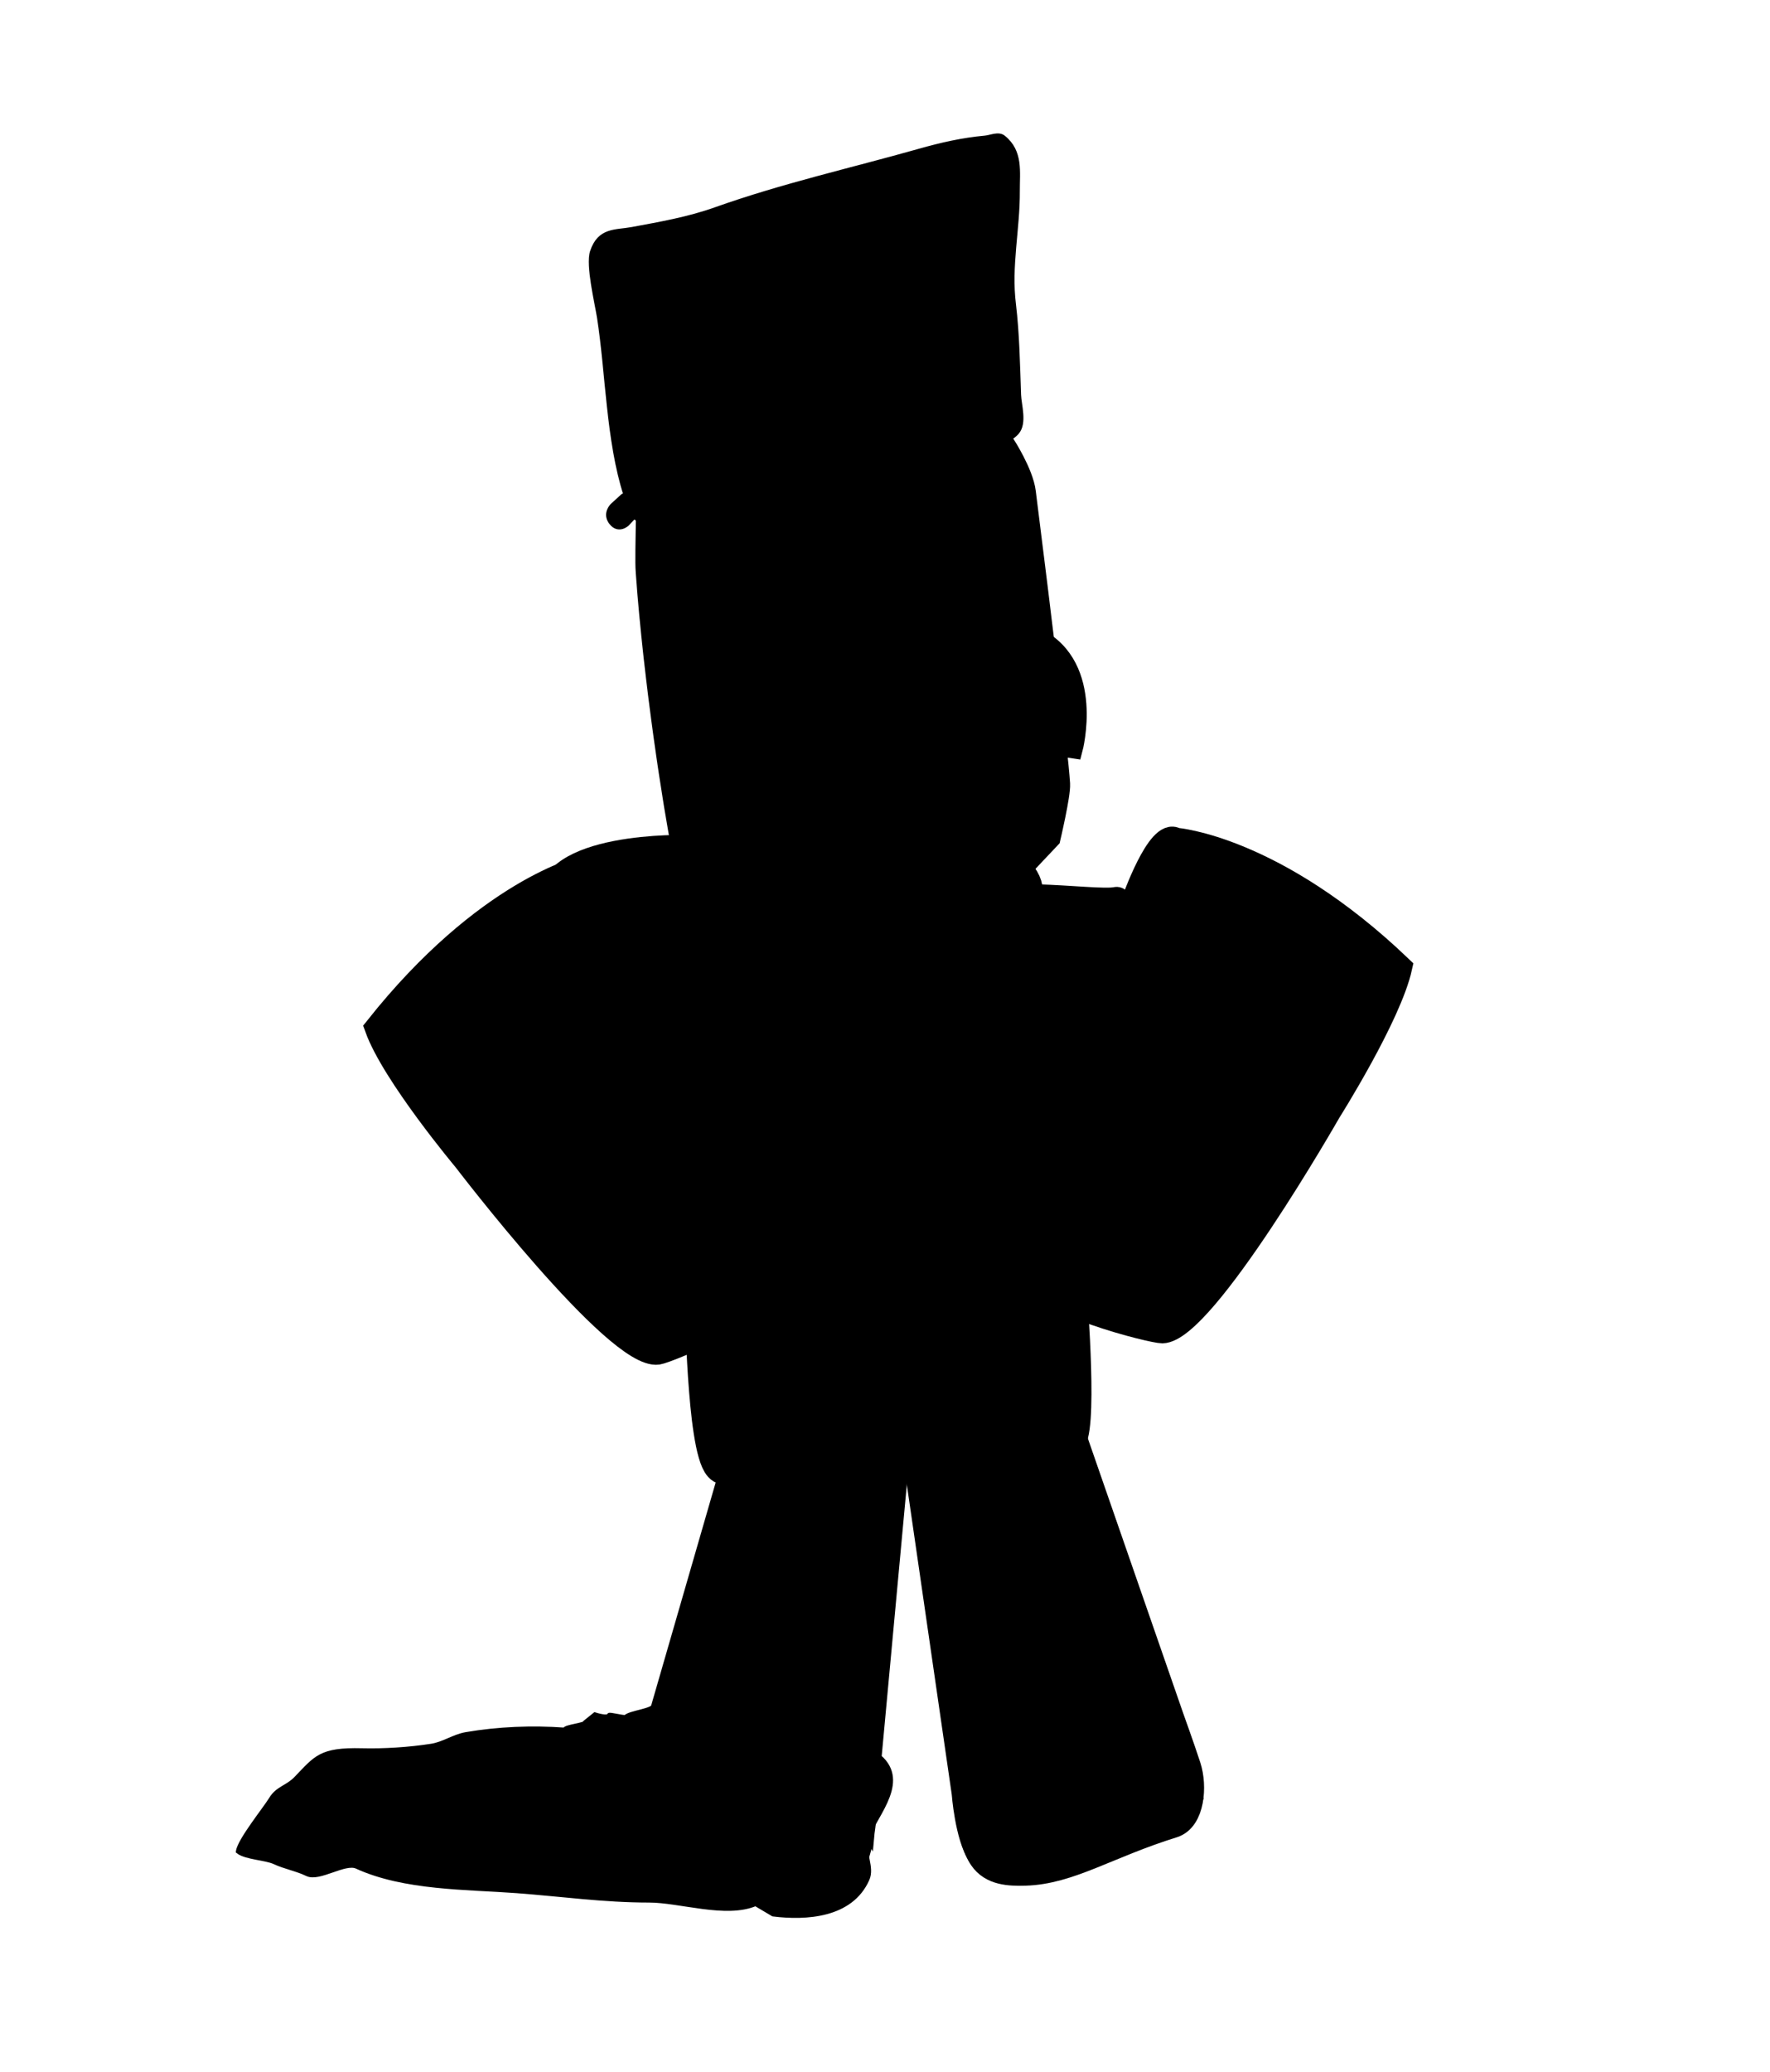 <svg version="1.1" xmlns="http://www.w3.org/2000/svg" xmlns:xlink="http://www.w3.org/1999/xlink" width="189.267" height="221.553" viewBox="0,0,189.267,221.553"><g transform="translate(-205.367,-69.223)"><g data-paper-data="{&quot;isPaintingLayer&quot;:true}" fill-rule="nonzero" stroke-linejoin="miter" stroke-miterlimit="10" stroke-dasharray="" stroke-dashoffset="0" style="mix-blend-mode: normal"><path d="M205.367,290.777v-221.553h189.267v221.553z" fill="none" stroke="none" stroke-width="NaN" stroke-linecap="butt"/><g fill="#000000" stroke="#000000" stroke-linecap="round"><path d="M291.426,176.318c0,0 -26.301,8.199 -27.55,-10.432c-0.46,-6.864 14.997,-6.398 14.997,-6.398z" data-paper-data="{&quot;origPos&quot;:null}" stroke-width="2"/><path d="M283.038,164.794c0,0 -15.182,-0.803 -15.026,-1.454c0.496,-2.065 11.675,-2.345 11.675,-2.345z" data-paper-data="{&quot;origPos&quot;:null}" stroke-width="1"/></g><g fill="#000000" stroke="#000000"><g><path d="M310.323,166.7c-1.11,-3.112 12.226,-0.916 14.364,-1.401c2.324,-0.527 -5.773,19.323 -5.773,19.323l-1.416,3.344l8.999,-22.307c0,0 2.753,-7.876 4.611,-6.689c0,0 10.537,0.765 24.02,13.66c-1.14,5.193 -7.606,15.434 -7.606,15.434c0,0 -13.395,23.466 -17.866,23.525c-1.035,0.014 -13.141,-2.957 -15.297,-6.573c-7.155,-11.999 -4.036,-38.316 -4.036,-38.316z" stroke-width="2.5" stroke-linecap="round"/><path d="M320.165,183.299c-0.22,0.468 -0.447,0.933 -0.673,1.4c-0.05,0.103 -0.718,1.209 -0.824,1.824c5.728,3.462 11.883,5.909 17.47,9.718c0.514,0.299 1.655,0.813 2.687,1.465c0.349,0.098 0.636,0.13 0.777,0.034c1.203,-0.817 2.008,-2.582 3.056,-3.646c-0.357,-0.073 -1.388,-0.301 -1.791,-0.48c-1.196,-0.532 -2.38,-1.053 -3.59,-1.545c-4.241,-1.723 -8.657,-4.112 -12.662,-6.36c-1.506,-0.626 -3.053,-1.436 -4.452,-2.41zM320.795,181.896c1.371,0.974 2.917,1.774 4.4,2.39c4.518,2.565 9.401,4.899 14.168,6.938c1.964,0.84 5.227,1.297 4.416,3.833c-1.103,1.147 -2.054,3.055 -3.372,3.957c0.293,0.365 0.47,0.749 0.457,1.147c-0.018,0.559 -1.523,2.096 -1.868,2.583c-2.061,2.905 -4.043,6.813 -7.702,7.281c-5.453,2.461 -13.6,-0.742 -17.94,-4.546c-2.116,-3.953 -2.314,-7.506 -2.429,-11.979c-0.083,-3.23 -0.704,-6.254 -0.442,-9.535c-0.208,-4.613 -0.286,-9.219 -0.488,-13.83c-0.093,-2.116 -0.843,-4.121 1.018,-5.33c3.413,0.04 6.864,0.083 10.29,0.21c1.068,0.04 3.234,0.199 4.029,1.114c1.106,1.272 0.172,2.93 -0.424,4.202c-0.954,2.982 -2.143,6.193 -3.53,9.255c0.152,0.303 0.039,0.654 0.039,0.654c-0.183,0.566 -0.393,1.115 -0.621,1.656zM336.851,198.468c-3.648,-1.368 -6.723,-3.836 -10.283,-5.301c-2.114,-0.817 -5.983,-1.935 -8.048,-4.009c-0.14,-0.053 -0.232,-0.132 -0.232,-0.132l-0.574,-0.493c-0.631,-0.367 -1.151,-0.964 -1.573,-1.596c1.527,-5.995 5.53,-11.261 7.461,-17.224c0.3,-0.638 0.781,-1.517 0.896,-2.219c0.071,-0.432 -2.291,-0.864 -2.579,-0.901c-3.502,-0.44 -7.079,0.02 -10.592,-0.268c-0.358,0.059 0.061,3.095 0.089,3.738c0.2,4.645 0.294,9.285 0.489,13.932c-0.257,3.263 0.352,6.252 0.442,9.466c0.114,4.091 0.223,7.352 2.081,10.995c4.102,3.35 11.468,6.334 16.504,4.061c3.565,-0.516 6.497,-5.558 8.511,-8.424c0.021,-0.03 -1.381,-0.898 -2.536,-1.603c-0.019,-0.007 -0.038,-0.015 -0.056,-0.021z" stroke-width="0.5" stroke-linecap="butt"/><path d="M324.579,185.678c4.004,2.248 8.505,4.678 12.746,6.401c1.21,0.491 2.393,1.017 3.589,1.548c0.403,0.179 1.433,0.407 1.791,0.48c-1.048,1.064 -1.86,2.847 -3.064,3.664c-0.142,0.096 -0.429,0.066 -0.778,-0.032c-1.032,-0.652 -2.176,-1.162 -2.69,-1.462c-5.587,-3.809 -11.822,-6.307 -17.55,-9.769c0.106,-0.615 0.777,-1.728 0.826,-1.832c0.226,-0.467 0.455,-0.938 0.676,-1.405c1.399,0.974 2.948,1.781 4.454,2.407z" data-paper-data="{&quot;noHover&quot;:false,&quot;origItem&quot;:[&quot;Path&quot;,{&quot;applyMatrix&quot;:true,&quot;segments&quot;:[[[926.17844,407.1979],[3.2606,1.25965],[-0.27949,0.97418]],[[925.31465,410.11917],[0.29084,-0.97519],[-0.06418,0.21521]],[[924.29914,413.90358],[-0.01258,-1.20526],[13.15638,4.16543]],[[964.1057,425.02121],[-12.99513,-4.87922],[1.17537,0.35239]],[[970.21765,426.67451],[-2.3817,-0.804],[0.75941,0.04146]],[[971.83798,426.41666],[-0.25651,0.23985],[2.18115,-2.03947]],[[976.78433,418.26967],[-1.76682,2.44279],[-0.76669,0.00973]],[[972.89889,418.10481],[0.90089,0.17138],[-2.67549,-0.50896]],[[964.88923,416.67374],[2.68829,0.42712],[-9.42353,-1.49721]],[[936.29671,409.90591],[9.13228,2.58714],[-3.35077,-0.55846]]],&quot;closed&quot;:true}]}" stroke-width="0.5" stroke-linecap="butt"/><path d="M335.391,197.56c0.19,0.111 4.125,2.512 4.089,2.563c-2.015,2.867 -4.969,7.927 -8.534,8.443c-5.036,2.273 -12.445,-0.717 -16.546,-4.067c-1.858,-3.643 -1.984,-6.927 -2.098,-11.018c-0.09,-3.214 -0.701,-6.237 -0.443,-9.5c-0.196,-4.648 -0.273,-9.313 -0.473,-13.958c-0.028,-0.642 -0.444,-3.681 -0.085,-3.74c3.513,0.288 7.11,-0.18 10.612,0.26c0.288,0.036 2.656,0.468 2.585,0.9c-0.115,0.702 -0.593,1.685 -0.893,2.323c-1.931,5.964 -5.889,11.184 -7.417,17.179c0.422,0.632 0.942,1.22 1.574,1.586l0.573,0.489c0,0 0.467,0.492 0.904,-0.123c0.044,-0.062 0.172,-0.134 0.197,-0.193c5.317,3.032 10.829,5.367 15.956,8.857z" data-paper-data="{&quot;noHover&quot;:false,&quot;origItem&quot;:[&quot;Path&quot;,{&quot;applyMatrix&quot;:true,&quot;segments&quot;:[[[926.61254,417.73069],[12.14285,3.5238],[-0.03018,0.12086]],[[926.46822,418.11346],[0.06716,-0.13431],[-0.67082,1.34164]],[924.45576,418.78428],[[923.08279,418.0906],[0,0],[-1.44471,-0.43097]],[[919.22563,415.72869],[1.11205,1.01797],[0.89694,-11.9485]],[[928.15956,380.1298],[-1.74473,12.05571],[0.38029,-1.32836]],[[929.175,375.57071],[0.02742,1.37277],[-0.01686,-0.84429]],[[923.5003,374.93752],[0.60865,-0.05075],[-7.41054,0.61792]],[[901.48814,378.8123],[7.37628,-0.90935],[-0.71866,0.25961]],[[903.08234,385.83106],[-0.2998,-1.20115],[2.16779,8.68513]],[[909.35292,411.92731],[-2.15853,-8.69186],[0.69956,6.26621]],[[913.83986,429.61277],[-1.39861,-6.02998],[1.78014,7.67491]],[[922.29365,449.50563],[-5.21858,-6.1072],[9.74892,4.62723]],[[957.96755,450.34516],[-9.56021,6.37347],[7.18055,-2.44927]],[[972.39433,430.92276],[-3.08539,6.24485],[0.05411,-0.10951]],[[963.14745,427.86406],[0.43501,0.13058],[-11.92317,-4.46591]]],&quot;closed&quot;:true}]}" stroke-width="0.5" stroke-linecap="butt"/></g><g data-paper-data="{&quot;index&quot;:null}" stroke-width="2" stroke-linecap="round"><path d="M307.445,175.015c0.209,-2.075 3.203,-1.763 3.203,-1.763l0.017,1.945c0,0 3.932,2.56 9.502,4.996c-0.352,1.311 -0.567,2.294 -0.634,3.126c-6.54,-2.643 -12.315,-6.04 -12.087,-8.303z"/><path d="M307.638,188.91c-0.122,-2.913 3.124,-3.55 3.124,-3.55l0.051,1.43c0,0 3.525,-1 8.723,-3.525c-0.096,1.088 0.053,1.915 0.464,2.869c-6.429,3.092 -12.275,4.887 -12.363,2.777z" data-paper-data="{&quot;index&quot;:null}"/></g></g><g data-paper-data="{&quot;origRot&quot;:0}" fill="#000000" stroke="#000000" stroke-linecap="round"><path d="M303.328,224.336c0,0 -1.125,-4.833 0.302,-5.183c4.213,-1.032 7.926,-3.746 12.201,-3.085c1.775,0.274 3.344,4.385 3.344,4.385l11.156,32.152c0,0 1.191,3.304 1.815,5.228c0.667,2.058 0.386,5.482 -1.531,6.078c-7.038,2.188 -11.054,4.971 -15.756,5.106c-1.713,0.049 -3.533,-0.022 -4.556,-1.529c-1.336,-1.968 -1.679,-6.609 -1.679,-6.609z" data-paper-data="{&quot;origPos&quot;:null}" stroke-width="3"/><path d="M332.933,261.209c0,0 -4.855,4.146 -9.533,5.432c-3.589,0.987 -11.599,2.092 -11.599,2.092c0,0 -1.846,-2.286 -2.297,-3.876c-0.475,-1.675 -0.077,-4.491 -0.077,-4.491l21.251,-6.697z" data-paper-data="{&quot;origPos&quot;:null}" stroke-width="2"/><path d="M303.476,224.639c0,0 -1.125,-4.833 0.302,-5.183c4.213,-1.032 7.926,-3.746 12.201,-3.085c1.775,0.274 3.344,4.385 3.344,4.385l11.156,32.152c0,0 1.191,3.304 1.815,5.228c0.667,2.058 0.386,5.482 -1.531,6.078c-7.038,2.188 -11.054,4.971 -15.756,5.106c-1.713,0.049 -3.533,-0.022 -4.556,-1.529c-1.336,-1.968 -1.679,-6.609 -1.679,-6.609z" data-paper-data="{&quot;origPos&quot;:null}" stroke-width="3"/></g><path d="M297.693,261.805c0,0 -0.104,4.655 -1.336,6.702c-0.943,1.567 -2.758,1.751 -4.47,1.808c-4.701,0.156 -8.854,-2.375 -15.993,-4.125c-1.944,-0.476 -2.401,-3.878 -1.841,-5.974c0.524,-1.96 1.543,-5.332 1.543,-5.332l9.484,-32.79c0,0 1.354,-4.201 3.113,-4.585c4.234,-0.924 8.081,1.556 12.341,2.327c1.444,0.261 0.568,5.156 0.568,5.156c0,0 -0.862,9.309 -1.414,15.267c-0.779,8.409 -1.995,21.547 -1.995,21.547z" fill="#000000" stroke="#000000" stroke-width="3" stroke-linecap="round"/><g fill="#000000" stroke="#000000"><g><path d="M280.244,181.092c0,0 0.872,-15.076 2.876,-15.802c6.011,-2.178 20.067,-2.298 29.42,-3.022c1.446,-0.112 3.599,13.817 3.599,13.817l3.732,31.612c0,0 1.23,15.484 -0.347,15.607c-14.041,1.088 -30.44,3.247 -36.755,2.86c-2.105,-0.129 -2.375,-16.521 -2.375,-16.521z" data-paper-data="{&quot;origPos&quot;:null}" stroke-width="3.5" stroke-linecap="round"/><path d="M298.614,188.208c-1.222,0.095 -1.388,-2.483 -1.388,-2.483c-0.345,-5.347 -0.801,-12.413 -1.146,-17.76c0,0 -0.166,-2.578 1.055,-2.673c1.222,-0.095 1.388,2.483 1.388,2.483c0.345,5.347 0.69,10.694 1.035,16.041l0.111,1.719c0,0 0.166,2.578 -1.055,2.673z" stroke-width="0.5" stroke-linecap="butt"/><path d="M310.386,193.892c-1.222,0.095 -1.431,-3.144 -1.431,-3.144c-0.433,-6.717 -1.006,-15.594 -1.44,-22.311c0,0 -0.209,-3.239 1.013,-3.333c1.222,-0.095 1.431,3.144 1.431,3.144c0.433,6.717 0.867,13.435 1.3,20.152l0.139,2.159c0,0 0.209,3.239 -1.013,3.333z" stroke-width="0.5" stroke-linecap="butt"/></g><g stroke-width="3"><path d="M310.819,167.645c-0.873,-1.347 -0.091,-2.678 0.984,-4.03c1.075,-1.352 2.211,-1.827 2.909,-0.866c1.481,2.038 0.137,3.158 -0.704,4.217c-1.075,1.352 -1.955,2.581 -3.189,0.679z" stroke-linecap="butt"/><path d="M309.43,169.761l2.281,-2.801" stroke-linecap="round"/><path d="M306.118,170.673c1.075,-1.352 2.211,-1.827 2.909,-0.866c1.481,2.038 0.137,3.158 -0.704,4.217c-1.075,1.352 -1.955,2.581 -3.189,0.679c-0.873,-1.347 -0.091,-2.678 0.984,-4.03z" stroke-linecap="butt"/><path d="M303.744,176.82l2.281,-2.801" stroke-linecap="round"/><path d="M298.397,176.763c0.27,-1.724 1.545,-1.662 3.013,-1.298c1.468,0.364 2.449,1.305 2.303,2.616c-0.31,2.779 -1.804,1.992 -2.954,1.707c-1.468,-0.364 -2.743,-0.591 -2.362,-3.026z" stroke-linecap="butt"/><path d="M299.353,177.32l-3.074,-0.812" stroke-linecap="round"/><path d="M291.296,172.756c0.756,-1.43 1.92,-0.7 3.173,0.406c1.253,1.106 1.885,2.482 1.364,3.601c-1.104,2.371 -2.257,0.865 -3.238,-0.001c-1.253,-1.106 -2.368,-1.986 -1.299,-4.005z" stroke-linecap="butt"/><path d="M292.018,173.768l-2.609,-2.362" stroke-linecap="round"/><path d="M284.736,166.885c0.756,-1.43 1.92,-0.7 3.173,0.406c1.253,1.106 1.885,2.482 1.364,3.601c-1.104,2.371 -2.257,0.865 -3.238,-0.001c-1.253,-1.106 -2.368,-1.986 -1.299,-4.005z" stroke-linecap="butt"/><path d="M285.458,167.897l-2.609,-2.362" stroke-linecap="round"/></g></g><path d="M305.683,150.381c0,0 -2.58,0.467 -5.754,0.446" fill="#000000" stroke="#000000" stroke-width="2.5" stroke-linecap="round"/><path d="M313.608,162.919c-11.291,2.147 -22.245,4.193 -26.881,3.964c-4.237,-0.209 -5.893,-2.819 -5.893,-2.819c0,0 -2.015,-2.202 -2.33,-3.759c-0.943,-4.672 -3.063,-18.135 -3.909,-29.919c-0.028,-0.393 -0.031,-0.615 -0.038,-1.01c-0.02,-1.183 0.078,-5.808 0.078,-5.808c0,0 2.732,-2.235 4.281,-3.01c4.648,-2.325 17.238,-3.004 30.322,-4.9c1.186,-0.172 3.465,1.191 3.465,1.191c0,0 1.92,2.96 2.177,5.002c1.66,13.199 3.452,27.809 3.663,31.185c0.07,1.125 -1.011,5.728 -1.011,5.728z" fill="#000000" stroke="#000000" stroke-width="2.5" stroke-linecap="round"/><path d="M270.749,125.111c-0.783,-0.975 0.106,-1.833 0.106,-1.833l1.107,-1.011c0.105,-0.058 0.21,-0.115 0.315,-0.171c-1.859,-5.752 -1.904,-13.101 -2.826,-18.955c-0.239,-1.518 -1.218,-5.571 -0.746,-6.997c0.789,-2.388 2.482,-2.071 4.255,-2.401c3.015,-0.561 6.013,-1.077 8.921,-2.116c7.211,-2.565 14.505,-4.191 21.829,-6.264c2.311,-0.654 4.587,-1.173 6.979,-1.389c0.654,-0.059 1.44,-0.47 1.969,-0.044c1.874,1.509 1.498,3.643 1.51,5.708c0.024,4.12 -0.931,8.015 -0.412,12.142c0.378,3.16 0.431,6.465 0.544,9.647c0.039,1.098 0.664,3.03 -0.204,4.021c-1.78,2.031 -7.251,1.769 -9.638,2.121c-7.278,1.075 -14.582,1.987 -21.793,3.516c-2.563,0.643 -4.993,1.34 -7.378,2.388c0.034,0.386 -0.057,0.907 -0.664,1.233c-0.659,0.354 -1.11,0.041 -1.358,-0.248c-0.08,0.043 -0.16,0.087 -0.24,0.131l-0.603,0.639c0,0 -0.889,0.858 -1.673,-0.116z" fill="#000000" stroke="#000000" stroke-width="0.5" stroke-linecap="butt"/><path d="M291.847,140.544c4.056,-3.257 8.362,-1.656 10.546,3.02c2.504,5.362 -0.653,9.161 -0.653,9.161c0,0 -2.547,-0.716 -5.645,-0.608c-3.857,0.134 -5.874,0.947 -5.874,0.947c0,0 -3.875,-8.102 1.627,-12.52z" fill="#000000" stroke="#000000" stroke-width="2" stroke-linecap="butt"/><path d="M316.265,137.379c6.198,3.12 3.883,11.909 3.883,11.909c0,0 -2.125,-0.354 -5.929,0.362c-3.055,0.575 -5.419,1.835 -5.419,1.835c0,0 -3.788,-3.029 -2.315,-8.832c1.284,-5.06 5.211,-7.574 9.78,-5.274z" data-paper-data="{&quot;index&quot;:null}" fill="#000000" stroke="#000000" stroke-width="2" stroke-linecap="butt"/><g data-paper-data="{&quot;index&quot;:null}" fill="#000000" stroke="#000000"><path d="M289.249,166.502c0,0 6.381,25.6 0.795,38.56c-1.683,3.906 -13.303,8.667 -14.33,8.809c-4.436,0.614 -20.64,-20.619 -20.64,-20.619c0,0 -7.685,-9.172 -9.465,-14.145c11.743,-14.799 22.085,-17.139 22.085,-17.139c1.691,-1.455 5.404,5.933 5.404,5.933l11.704,20.744l-1.821,-3.099c0,0 -10.504,-18.446 -8.136,-18.273c2.179,0.159 15.114,-4.019 14.404,-0.77z" stroke-width="2.5" stroke-linecap="round"/><path d="M281.576,184.424c-1.264,1.175 -2.695,2.21 -4.108,3.056c-3.685,2.828 -7.761,5.859 -11.746,8.202c-1.137,0.669 -2.244,1.363 -3.363,2.07c-0.377,0.238 -1.369,0.618 -1.714,0.744c1.172,0.897 2.189,2.524 3.484,3.153c0.152,0.074 0.432,-0 0.766,-0.15c0.941,-0.801 2.007,-1.481 2.479,-1.855c5.058,-4.613 10.848,-7.961 16.089,-12.251c-0.182,-0.593 -0.982,-1.589 -1.044,-1.683c-0.282,-0.429 -0.565,-0.856 -0.842,-1.286zM280.776,183.128c-0.293,-0.501 -0.57,-1.014 -0.822,-1.547c0,0 -0.156,-0.331 -0.043,-0.654c-1.757,-2.825 -3.337,-5.827 -4.655,-8.637c-0.75,-1.17 -1.882,-2.672 -0.946,-4.098c0.674,-1.026 2.799,-1.509 3.852,-1.709c3.378,-0.641 6.79,-1.201 10.166,-1.754c1.995,0.918 1.502,3.016 1.675,5.126c0.377,4.598 0.876,9.173 1.247,13.773c0.67,3.21 0.433,6.299 0.755,9.511c0.445,4.449 0.694,7.997 -0.908,12.231c-3.823,4.42 -11.492,8.817 -17.202,7.198c-3.682,0.086 -6.135,-3.487 -8.54,-6.055c-0.403,-0.43 -2.086,-1.727 -2.174,-2.278c-0.062,-0.392 0.064,-0.799 0.309,-1.205c-1.418,-0.695 -2.599,-2.442 -3.836,-3.413c-1.121,-2.39 2.054,-3.333 3.894,-4.46c4.467,-2.735 9.011,-5.781 13.166,-9.001c1.392,-0.834 2.823,-1.858 4.059,-3.029zM266.945,201.956c-0.017,0.01 -0.035,0.019 -0.053,0.03c-1.055,0.872 -2.336,1.942 -2.311,1.969c2.354,2.537 5.888,7.09 9.485,7.066c5.273,1.495 12.197,-2.568 15.84,-6.503c1.385,-3.887 1.084,-7.134 0.686,-11.203c-0.313,-3.197 -0.083,-6.249 -0.746,-9.443c-0.388,-4.633 -0.876,-9.243 -1.258,-13.874c-0.053,-0.64 -0.018,-3.711 -0.38,-3.716c-3.444,0.813 -7.045,0.895 -10.458,1.857c-0.28,0.079 -2.566,0.862 -2.442,1.28c0.202,0.678 0.788,1.477 1.165,2.063c2.659,5.617 7.283,10.232 9.546,15.941c-0.339,0.689 -0.779,1.359 -1.359,1.817l-0.507,0.575c0,0 -0.082,0.092 -0.214,0.165c-1.786,2.365 -5.479,4.053 -7.47,5.18c-3.343,1.986 -6.081,4.893 -9.523,6.796z" stroke-width="0.5" stroke-linecap="butt"/><path d="M277.501,187.443c1.413,-0.846 2.847,-1.878 4.111,-3.053c0.277,0.43 0.563,0.862 0.845,1.291c0.062,0.095 0.866,1.097 1.048,1.69c-5.241,4.29 -11.105,7.701 -16.163,12.313c-0.471,0.374 -1.54,1.051 -2.481,1.852c-0.334,0.15 -0.615,0.223 -0.767,0.149c-1.294,-0.628 -2.321,-2.272 -3.493,-3.169c0.345,-0.126 1.337,-0.506 1.714,-0.744c1.119,-0.707 2.225,-1.405 3.362,-2.073c3.986,-2.343 8.139,-5.427 11.825,-8.255z" data-paper-data="{&quot;noHover&quot;:false,&quot;origItem&quot;:[&quot;Path&quot;,{&quot;applyMatrix&quot;:true,&quot;segments&quot;:[[[926.17844,407.1979],[3.2606,1.25965],[-0.27949,0.97418]],[[925.31465,410.11917],[0.29084,-0.97519],[-0.06418,0.21521]],[[924.29914,413.90358],[-0.01258,-1.20526],[13.15638,4.16543]],[[964.1057,425.02121],[-12.99513,-4.87922],[1.17537,0.35239]],[[970.21765,426.67451],[-2.3817,-0.804],[0.75941,0.04146]],[[971.83798,426.41666],[-0.25651,0.23985],[2.18115,-2.03947]],[[976.78433,418.26967],[-1.76682,2.44279],[-0.76669,0.00973]],[[972.89889,418.10481],[0.90089,0.17138],[-2.67549,-0.50896]],[[964.88923,416.67374],[2.68829,0.42712],[-9.42353,-1.49721]],[[936.29671,409.90591],[9.13228,2.58714],[-3.35077,-0.55846]]],&quot;closed&quot;:true}]}" stroke-width="0.5" stroke-linecap="butt"/><path d="M268.278,200.837c4.642,-4.227 9.81,-7.368 14.698,-11.17c0.032,0.054 0.168,0.107 0.219,0.161c0.509,0.544 0.911,-0.014 0.911,-0.014l0.507,-0.571c0.58,-0.458 1.021,-1.119 1.36,-1.808c-2.263,-5.709 -6.837,-10.286 -9.496,-15.903c-0.377,-0.587 -0.974,-1.488 -1.176,-2.167c-0.124,-0.417 2.168,-1.201 2.448,-1.28c3.414,-0.962 7.035,-1.039 10.479,-1.852c0.362,0.005 0.33,3.077 0.383,3.718c0.383,4.631 0.89,9.264 1.277,13.897c0.663,3.194 0.436,6.28 0.749,9.477c0.399,4.069 0.685,7.342 -0.7,11.23c-3.644,3.935 -10.608,8.01 -15.881,6.515c-3.596,0.024 -7.155,-4.544 -9.509,-7.081c-0.041,-0.044 3.556,-3.015 3.73,-3.153z" data-paper-data="{&quot;noHover&quot;:false,&quot;origItem&quot;:[&quot;Path&quot;,{&quot;applyMatrix&quot;:true,&quot;segments&quot;:[[[926.61254,417.73069],[12.14285,3.5238],[-0.03018,0.12086]],[[926.46822,418.11346],[0.06716,-0.13431],[-0.67082,1.34164]],[924.45576,418.78428],[[923.08279,418.0906],[0,0],[-1.44471,-0.43097]],[[919.22563,415.72869],[1.11205,1.01797],[0.89694,-11.9485]],[[928.15956,380.1298],[-1.74473,12.05571],[0.38029,-1.32836]],[[929.175,375.57071],[0.02742,1.37277],[-0.01686,-0.84429]],[[923.5003,374.93752],[0.60865,-0.05075],[-7.41054,0.61792]],[[901.48814,378.8123],[7.37628,-0.90935],[-0.71866,0.25961]],[[903.08234,385.83106],[-0.2998,-1.20115],[2.16779,8.68513]],[[909.35292,411.92731],[-2.15853,-8.69186],[0.69956,6.26621]],[[913.83986,429.61277],[-1.39861,-6.02998],[1.78014,7.67491]],[[922.29365,449.50563],[-5.21858,-6.1072],[9.74892,4.62723]],[[957.96755,450.34516],[-9.56021,6.37347],[7.18055,-2.44927]],[[972.39433,430.92276],[-3.08539,6.24485],[0.05411,-0.10951]],[[963.14745,427.86406],[0.43501,0.13058],[-11.92317,-4.46591]]],&quot;closed&quot;:true}]}" stroke-width="0.5" stroke-linecap="butt"/></g><g data-paper-data="{&quot;index&quot;:null}" fill="#000000" stroke="#000000" stroke-width="1.25" stroke-linecap="butt"><path d="M292.958,165.118c-8.532,0.36 -6.754,-8.671 -6.754,-8.671l12.696,-0.648c0,0 3.092,8.939 -5.941,9.319z"/><path d="M291.768,162.523c2.374,0.586 4.259,2.013 3.896,2.135c-0.751,0.253 -1.645,0.415 -2.706,0.46c-3.18,0.134 -4.928,-1.036 -5.869,-2.558c-0.183,-0.296 2.499,-0.575 4.679,-0.037z"/><path d="M286.203,159.46c-0.028,-1.229 0.001,-3.013 0.001,-3.013l11.158,-0.57l0.207,3.088c0,0 -11.365,0.535 -11.366,0.494z"/></g><path d="M287.493,196.618l-0.108,0.174c-2.1,-0.487 -3.466,-1.579 -5.452,-2.283c-1.365,-0.484 -2.301,-0.215 -3.696,-0.851c-0.866,-0.395 -1.584,-1.258 -2.535,-1.316c-2.391,-0.147 -3.261,1.785 -6.005,1.245c-1.154,-0.227 -1.786,-1.655 -2.912,-1.992c-1.03,-0.308 -3.664,1.549 -4.745,1.694c-4.129,0.554 -6.671,-1.263 -9.344,-4.047c-2.707,-2.819 -7.106,-6.031 -5.911,-10.589c0.549,-2.094 2.635,-3.594 4.107,-5.007c3.125,-3 6.871,-6.286 10.518,-8.665c1.56,-1.018 4.607,-2.53 6.532,-2.065c1.143,0.276 2.627,1.99 3.445,2.838c4.621,4.831 8.829,11.498 11.81,17.477c1.602,3.213 2.599,6.146 4.644,8.864c1.333,0.105 1.508,1.537 1.508,1.537l-0.084,0.135c0.227,0.277 0.98,1.361 -0.109,2.407c-0.609,0.585 -1.207,0.594 -1.662,0.446z" data-paper-data="{&quot;index&quot;:null}" fill="#000000" stroke="#000000" stroke-width="0.5" stroke-linecap="butt"/><path d="M293.71,248.141c1.564,1.347 3.877,3.799 4.367,5.94c0.304,1.327 -0.019,2.106 -0.37,3.02c0.729,-0.096 1.481,-0.272 1.947,0.204c2.716,2.768 -1.142,6.395 -1.69,8.709c-0.316,1.332 0.682,2.853 0.128,4.105c-1.736,3.921 -6.54,4.178 -10.052,3.744l-1.833,-1.086c0,0 -0.014,-0.011 -0.039,-0.031c-3.168,1.353 -8.086,-0.372 -11.411,-0.369c-4.811,0 -9.366,-0.648 -14.124,-1.004c-5.344,-0.4 -12.017,-0.276 -17.11,-2.607c-1.283,-0.587 -4.033,1.412 -5.302,0.795c-1.116,-0.542 -2.366,-0.752 -3.491,-1.277c-0.95,-0.443 -3.058,-0.484 -3.887,-1.126c0.153,-1.176 2.913,-4.58 3.525,-5.595c0.691,-1.147 1.719,-1.212 2.652,-2.173c2.159,-2.223 2.592,-3.123 7.053,-3.011c2.337,0.059 5.003,-0.104 7.439,-0.484c1.284,-0.2 2.414,-1.022 3.695,-1.241c3.43,-0.586 7.043,-0.735 10.549,-0.48c0.015,-0.354 2.259,-0.489 2.223,-0.824l1,-0.806c0,0 1.396,0.461 1.524,0.063c0.037,-0.115 1.496,0.282 1.758,0.207c0.563,-0.523 2.985,-0.637 3.15,-1.352c0.181,-0.784 0.765,-3.071 1.279,-3.691c0.265,-0.32 -0.325,-0.883 0.767,-1.25c0.797,-0.268 0.109,0.541 0.46,0.559c0.489,0.025 0.029,0.855 0.839,0.847c1.329,-0.014 2.136,0.692 3.461,0.803c2.026,0.17 2.6,-2.07 4.137,-1.261c1.851,0.973 2.253,0.777 3.865,1.499c0.89,-0.313 3.49,-0.827 3.49,-0.827z" fill="#000000" stroke="#000000" stroke-width="0.5" stroke-linecap="butt"/></g></g></svg>
